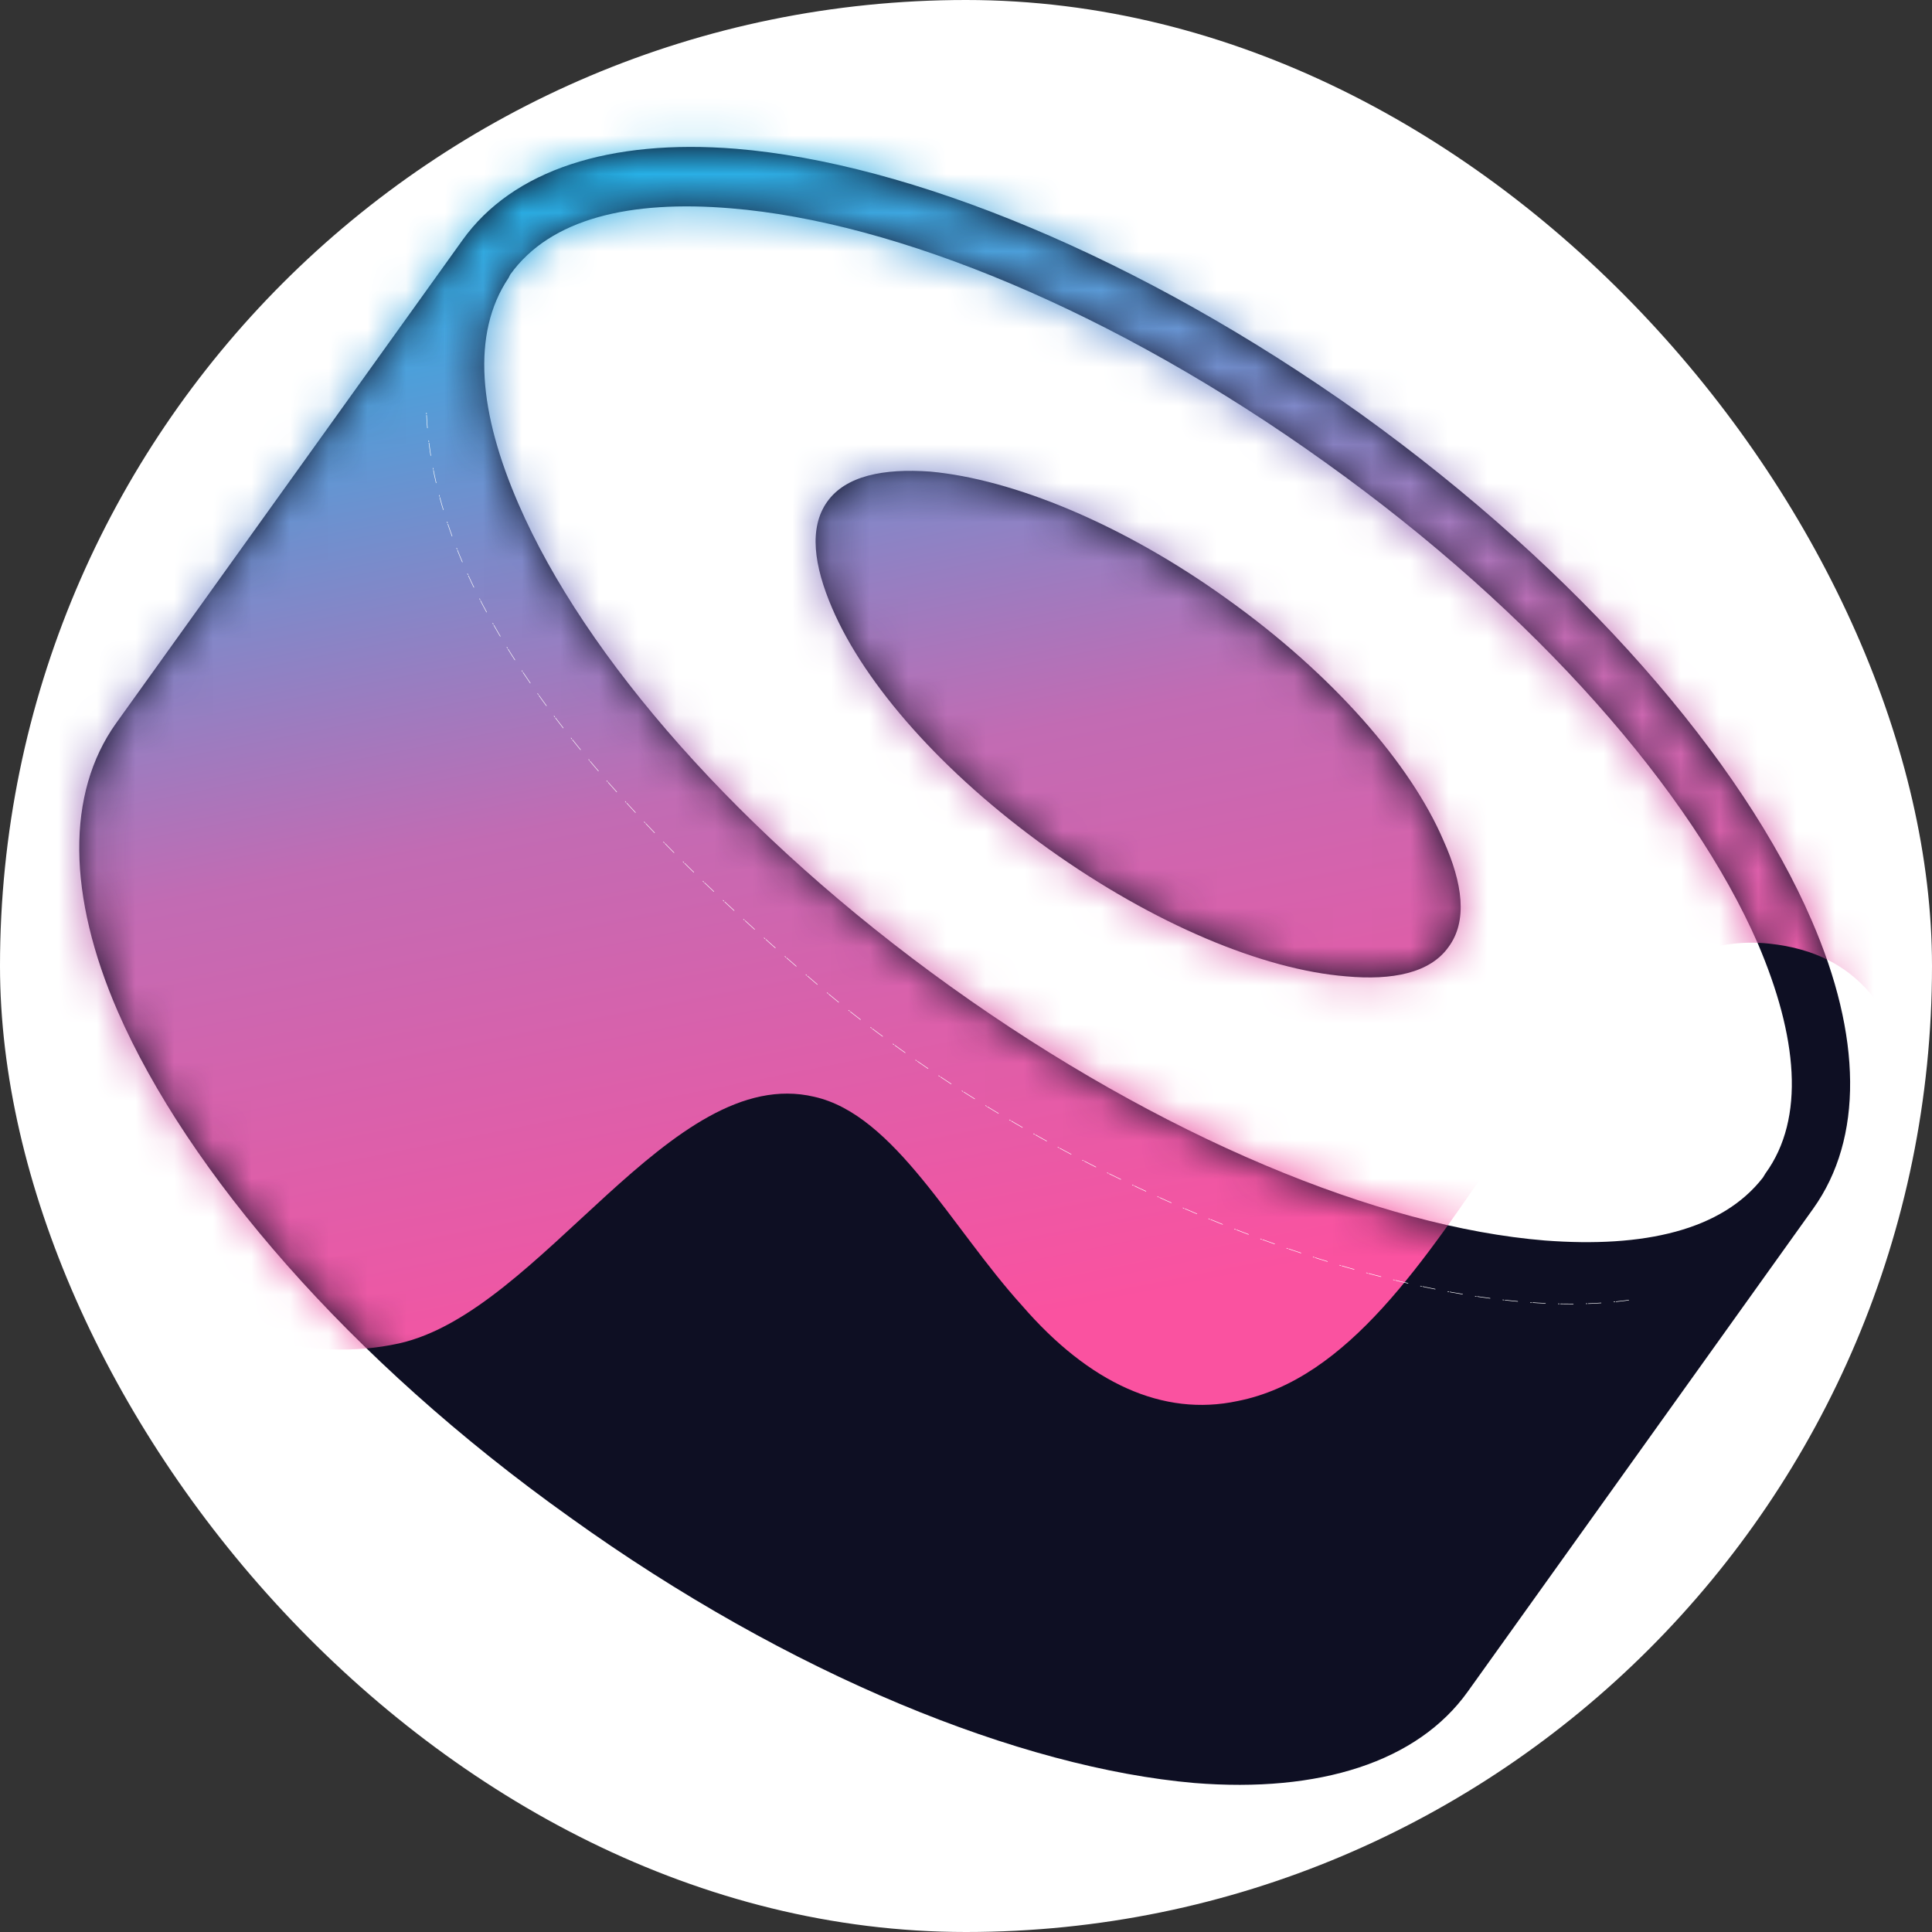 <svg width="50" height="50" viewBox="0 0 50 50" fill="none" xmlns="http://www.w3.org/2000/svg">
<rect x="0" y="0" width="50" height="50" fill="#333333" stroke="none"/>
<rect width="50" height="50" rx="25" fill="white"/>
<g clip-path="url(#clip0_41_437)">
<path fill-rule="evenodd" clip-rule="evenodd" d="M47.535 31.69L38.566 44.193C37.155 46.178 34.418 47.134 30.859 46.842C26.269 46.463 20.184 44.037 14.351 39.853C8.518 35.667 4.265 30.681 2.412 26.459C1.002 23.187 1.022 20.298 2.454 18.311L11.403 5.807C12.835 3.822 15.572 2.866 19.11 3.159C23.7 3.538 29.806 5.965 35.639 10.149C41.471 14.333 45.725 19.319 47.556 23.541C48.988 26.813 48.946 29.704 47.535 31.69ZM13.804 7.526C14.73 6.241 16.583 5.909 18.878 6.098C23.068 6.443 28.585 8.726 33.912 12.545C39.239 16.363 43.177 20.863 44.861 24.716C45.767 26.828 46.062 28.689 45.135 29.974L46.336 30.831L45.135 29.974L36.165 42.477C35.26 43.759 33.407 44.094 31.112 43.902C26.922 43.559 21.384 41.274 16.056 37.457C10.729 33.637 6.792 29.138 5.128 25.287C4.202 23.172 3.928 21.311 4.855 20.029L13.804 7.526Z" fill="white"/>
<path fill-rule="evenodd" clip-rule="evenodd" d="M12.62 6.969C15.546 2.885 25.464 4.982 34.77 11.648C44.077 18.317 49.257 27.049 46.331 31.134L37.382 43.637C34.455 47.722 24.516 45.624 15.209 38.956C5.902 32.287 0.723 23.558 3.65 19.473L12.62 6.969Z" fill="white"/>
<path fill-rule="evenodd" clip-rule="evenodd" d="M11.968 6.216C13.27 4.393 15.787 3.59 19.042 3.85C23.534 4.219 29.48 6.628 35.208 10.707C40.916 14.809 45.104 19.691 46.883 23.814C48.185 26.809 48.228 29.456 46.926 31.279L37.986 43.778C36.684 45.601 34.145 46.404 30.912 46.144C26.42 45.753 20.453 43.366 14.746 39.265C9.017 35.185 4.85 30.303 3.049 26.18C1.747 23.185 1.704 20.538 3.006 18.715L11.968 6.216ZM45.69 30.39V30.368C46.731 28.936 46.514 26.809 45.494 24.422C43.78 20.494 39.766 15.872 34.297 11.966C28.851 8.06 23.187 5.738 18.912 5.391C16.308 5.174 14.247 5.652 13.205 7.105L13.161 7.192C12.185 8.646 12.402 10.707 13.422 13.051C15.136 17 19.151 21.623 24.598 25.529C30.044 29.435 35.708 31.757 39.982 32.104C42.543 32.299 44.561 31.843 45.624 30.476L45.69 30.368V30.39ZM31.759 15.503C34.493 17.456 36.511 19.778 37.357 21.753C37.856 22.86 37.986 23.836 37.487 24.509C37.01 25.182 36.033 25.377 34.84 25.268C32.691 25.095 29.87 23.923 27.136 21.97C24.402 20.017 22.384 17.717 21.537 15.742C21.06 14.635 20.93 13.659 21.407 12.986C21.885 12.313 22.861 12.118 24.077 12.205C26.203 12.4 29.046 13.55 31.759 15.503Z" fill="#0E0F23"/>
<mask id="mask0_41_437" style="mask-type:alpha" maskUnits="userSpaceOnUse" x="2" y="3" width="46" height="44">
<path fill-rule="evenodd" clip-rule="evenodd" d="M11.967 6.216C13.269 4.393 15.786 3.59 19.041 3.85C23.533 4.219 29.479 6.628 35.208 10.708C40.915 14.809 45.103 19.692 46.882 23.814C48.184 26.809 48.227 29.456 46.925 31.279L37.985 43.779C36.683 45.601 34.144 46.404 30.911 46.144C26.419 45.753 20.452 43.366 14.745 39.265C9.016 35.185 4.849 30.303 3.048 26.18C1.746 23.185 1.703 20.538 3.005 18.715L11.967 6.216ZM45.689 30.39V30.368C46.73 28.936 46.513 26.809 45.493 24.422C43.779 20.494 39.765 15.872 34.296 11.966C28.849 8.06 23.186 5.738 18.911 5.391C16.307 5.174 14.246 5.652 13.204 7.105L13.16 7.192C12.184 8.646 12.401 10.707 13.421 13.051C15.135 17.001 19.15 21.623 24.596 25.529C30.043 29.435 35.707 31.757 39.981 32.104C42.542 32.299 44.56 31.843 45.623 30.476L45.689 30.368V30.39ZM31.758 15.503C34.492 17.456 36.51 19.778 37.356 21.753C37.855 22.86 37.985 23.836 37.486 24.509C37.009 25.182 36.032 25.377 34.839 25.268C32.69 25.095 29.869 23.923 27.135 21.97C24.401 20.017 22.383 17.717 21.536 15.742C21.059 14.635 20.929 13.659 21.406 12.986C21.884 12.313 22.86 12.118 24.076 12.205C26.202 12.4 29.045 13.55 31.758 15.503Z" fill="#0E0F23"/>
</mask>
<g mask="url(#mask0_41_437)">
<path fill-rule="evenodd" clip-rule="evenodd" d="M0.194 30.804C0.433 30.804 0.824 31.37 1.041 31.524C1.8 32.09 2.56 32.657 3.341 33.12C5.619 34.51 7.984 35.281 10.328 34.767C14.017 33.943 17.359 27.509 21.07 28.384C23.153 28.848 24.629 31.782 26.451 33.789C28.187 35.796 30.097 36.671 32.028 36.259C37.779 35.127 39.949 23.803 45.786 24.421C50.625 24.936 48.737 30.752 53.381 32.811C53.424 32.862 64.6 23.032 64.687 21.333C65.012 14.796 58.806 -62.203 59.088 -62.203L3.732 -41.873L0.194 30.804Z" fill="url(#paint0_linear_41_437)"/>
</g>
<path d="M11.036 10.687C11.275 16.394 16.895 21.841 21.213 25.53C27.224 30.651 36.903 34.492 42.306 33.624" stroke="white" stroke-width="0.013" stroke-linecap="round" stroke-linejoin="round" stroke-dasharray="0.03 0.03 0.33 0.33"/>
</g>
<defs>
<linearGradient id="paint0_linear_41_437" x1="19.985" y1="3.782" x2="26.041" y2="34.27" gradientUnits="userSpaceOnUse">
<stop stop-color="#27B0E6"/>
<stop offset="0.52" stop-color="#C26BB3"/>
<stop offset="1" stop-color="#FA52A0"/>
</linearGradient>
<clipPath id="clip0_41_437">
<rect width="50" height="50" fill="white"/>
</clipPath>
</defs>
</svg>
